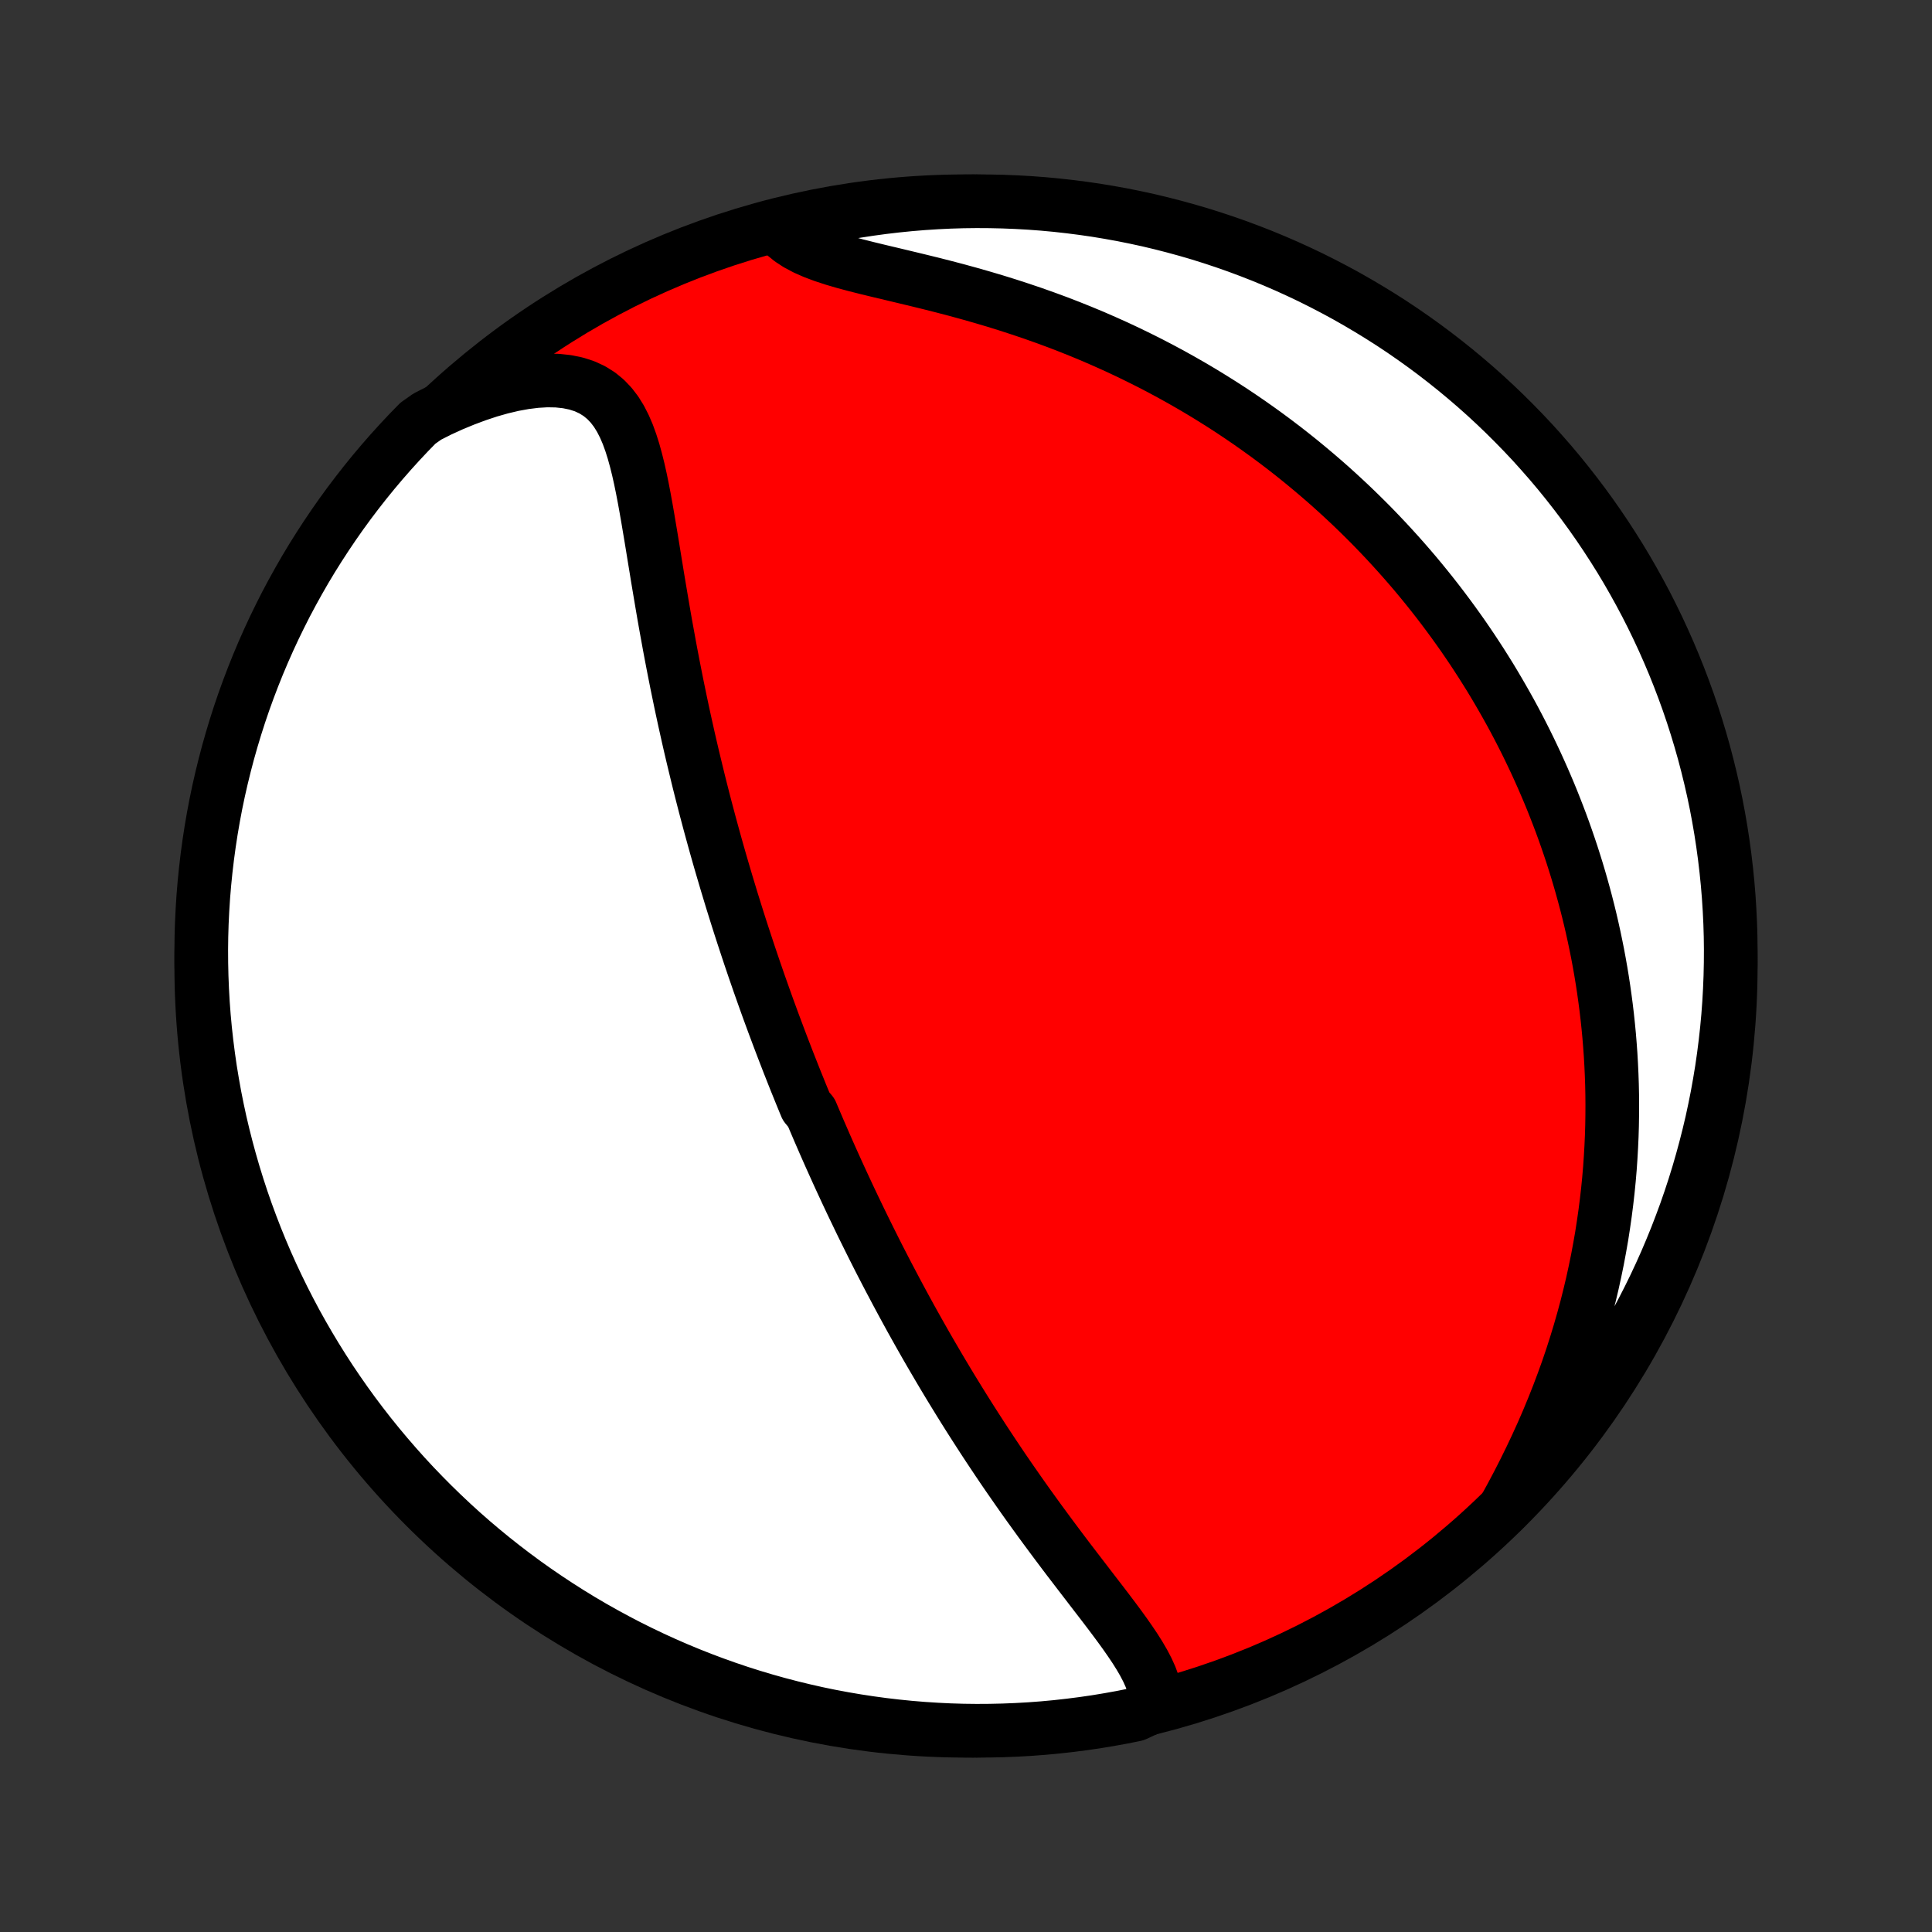 <?xml version="1.0" encoding="utf-8" standalone="no"?>
<!DOCTYPE svg PUBLIC "-//W3C//DTD SVG 1.1//EN"
  "http://www.w3.org/Graphics/SVG/1.1/DTD/svg11.dtd">
<!-- Created with matplotlib (http://matplotlib.org/) -->
<svg height="72pt" version="1.1" viewBox="0 0 72 72" width="72pt" xmlns="http://www.w3.org/2000/svg" xmlns:xlink="http://www.w3.org/1999/xlink">
 <rect x="0" y="0" width="72" height="72" fill="#333333" stroke="none"/>
 <defs>
  <style type="text/css">
*{stroke-linecap:butt;stroke-linejoin:round;}
  </style>
 </defs>
 <g id="figure_1">
  <g id="patch_1">
   <path d="
M0 72
L72 72
L72 0
L0 0
z
" style="fill:none;"/>
  </g>
  <g id="axes_1">
   <g id="PatchCollection_1">
    <defs>
     <path d="
M36 -7.5
C43.558 -7.5 50.808 -10.503 56.153 -15.848
C61.497 -21.192 64.5 -28.442 64.5 -36
C64.5 -43.558 61.497 -50.808 56.153 -56.153
C50.808 -61.497 43.558 -64.5 36 -64.5
C28.442 -64.5 21.192 -61.497 15.848 -56.153
C10.503 -50.808 7.5 -43.558 7.5 -36
C7.5 -28.442 10.503 -21.192 15.848 -15.848
C21.192 -10.503 28.442 -7.5 36 -7.5
z
" id="C0_0_a811fe30f3"/>
     <path d="
M43.081 -8.459
L43.078 -8.721
L43.041 -8.983
L42.973 -9.245
L42.877 -9.508
L42.758 -9.772
L42.619 -10.037
L42.464 -10.303
L42.295 -10.571
L42.114 -10.84
L41.925 -11.111
L41.728 -11.383
L41.525 -11.657
L41.318 -11.932
L41.107 -12.209
L40.893 -12.487
L40.678 -12.766
L40.463 -13.047
L40.247 -13.328
L40.031 -13.61
L39.815 -13.892
L39.601 -14.175
L39.388 -14.459
L39.177 -14.742
L38.967 -15.026
L38.759 -15.309
L38.554 -15.592
L38.35 -15.875
L38.149 -16.157
L37.951 -16.439
L37.755 -16.72
L37.561 -17
L37.37 -17.279
L37.182 -17.558
L36.997 -17.835
L36.814 -18.111
L36.633 -18.387
L36.456 -18.661
L36.281 -18.933
L36.108 -19.205
L35.938 -19.475
L35.771 -19.744
L35.606 -20.012
L35.443 -20.278
L35.283 -20.543
L35.125 -20.807
L34.97 -21.069
L34.817 -21.33
L34.666 -21.589
L34.517 -21.847
L34.371 -22.104
L34.226 -22.36
L34.084 -22.614
L33.943 -22.867
L33.805 -23.119
L33.668 -23.37
L33.534 -23.619
L33.401 -23.867
L33.27 -24.115
L33.14 -24.361
L33.012 -24.606
L32.886 -24.85
L32.761 -25.093
L32.638 -25.336
L32.517 -25.577
L32.397 -25.818
L32.278 -26.058
L32.16 -26.297
L32.044 -26.535
L31.93 -26.773
L31.816 -27.01
L31.703 -27.247
L31.592 -27.483
L31.482 -27.719
L31.373 -27.954
L31.265 -28.189
L31.158 -28.424
L31.052 -28.659
L30.947 -28.893
L30.843 -29.127
L30.74 -29.361
L30.638 -29.596
L30.536 -29.83
L30.436 -30.064
L30.336 -30.299
L30.237 -30.533
L30.041 -30.768
L29.944 -31.003
L29.847 -31.239
L29.752 -31.475
L29.656 -31.711
L29.562 -31.948
L29.468 -32.186
L29.374 -32.424
L29.282 -32.663
L29.189 -32.903
L29.097 -33.144
L29.006 -33.385
L28.915 -33.628
L28.824 -33.871
L28.734 -34.116
L28.644 -34.361
L28.555 -34.608
L28.466 -34.857
L28.378 -35.106
L28.289 -35.357
L28.202 -35.609
L28.114 -35.863
L28.027 -36.119
L27.94 -36.376
L27.854 -36.635
L27.768 -36.896
L27.682 -37.158
L27.596 -37.423
L27.511 -37.689
L27.426 -37.958
L27.342 -38.228
L27.257 -38.501
L27.174 -38.776
L27.09 -39.053
L27.007 -39.333
L26.924 -39.615
L26.841 -39.899
L26.759 -40.186
L26.677 -40.476
L26.596 -40.768
L26.515 -41.063
L26.434 -41.361
L26.354 -41.662
L26.274 -41.965
L26.195 -42.272
L26.116 -42.581
L26.038 -42.893
L25.961 -43.209
L25.884 -43.527
L25.807 -43.848
L25.731 -44.173
L25.656 -44.5
L25.582 -44.831
L25.508 -45.164
L25.435 -45.501
L25.363 -45.84
L25.292 -46.183
L25.221 -46.528
L25.152 -46.877
L25.083 -47.228
L25.015 -47.582
L24.948 -47.938
L24.883 -48.297
L24.817 -48.658
L24.753 -49.021
L24.69 -49.386
L24.628 -49.753
L24.566 -50.121
L24.504 -50.491
L24.444 -50.861
L24.383 -51.232
L24.323 -51.603
L24.262 -51.974
L24.2 -52.343
L24.138 -52.711
L24.074 -53.078
L24.008 -53.441
L23.939 -53.8
L23.866 -54.155
L23.788 -54.504
L23.703 -54.846
L23.611 -55.18
L23.509 -55.503
L23.396 -55.815
L23.268 -56.112
L23.124 -56.394
L22.961 -56.657
L22.777 -56.898
L22.569 -57.116
L22.335 -57.308
L22.075 -57.471
L21.787 -57.605
L21.472 -57.706
L21.131 -57.776
L20.767 -57.815
L20.381 -57.822
L19.977 -57.798
L19.556 -57.746
L19.122 -57.667
L18.678 -57.562
L18.225 -57.433
L17.767 -57.281
L17.305 -57.108
L16.84 -56.916
L16.376 -56.704
L15.924 -56.475
L15.574 -56.228
L15.23 -55.875
L14.892 -55.515
L14.561 -55.15
L14.237 -54.779
L13.919 -54.402
L13.608 -54.019
L13.304 -53.631
L13.006 -53.237
L12.716 -52.839
L12.433 -52.435
L12.157 -52.026
L11.888 -51.612
L11.626 -51.194
L11.372 -50.771
L11.126 -50.343
L10.887 -49.911
L10.655 -49.475
L10.432 -49.034
L10.216 -48.59
L10.008 -48.142
L9.808 -47.69
L9.616 -47.235
L9.432 -46.776
L9.256 -46.314
L9.088 -45.849
L8.928 -45.38
L8.777 -44.909
L8.634 -44.435
L8.499 -43.959
L8.373 -43.48
L8.255 -42.999
L8.145 -42.516
L8.044 -42.031
L7.952 -41.544
L7.868 -41.055
L7.793 -40.565
L7.726 -40.073
L7.668 -39.58
L7.618 -39.086
L7.577 -38.591
L7.545 -38.095
L7.521 -37.599
L7.506 -37.102
L7.5 -36.605
L7.503 -36.107
L7.514 -35.61
L7.534 -35.113
L7.562 -34.616
L7.599 -34.119
L7.645 -33.623
L7.7 -33.128
L7.763 -32.633
L7.834 -32.14
L7.915 -31.648
L8.003 -31.157
L8.101 -30.667
L8.206 -30.18
L8.321 -29.694
L8.444 -29.209
L8.575 -28.727
L8.714 -28.248
L8.862 -27.77
L9.018 -27.295
L9.182 -26.823
L9.355 -26.353
L9.535 -25.887
L9.724 -25.423
L9.92 -24.963
L10.125 -24.506
L10.338 -24.053
L10.558 -23.603
L10.786 -23.157
L11.021 -22.715
L11.265 -22.277
L11.516 -21.843
L11.774 -21.414
L12.04 -20.988
L12.312 -20.568
L12.593 -20.152
L12.88 -19.741
L13.174 -19.335
L13.476 -18.934
L13.784 -18.538
L14.099 -18.148
L14.421 -17.763
L14.749 -17.384
L15.083 -17.01
L15.424 -16.642
L15.772 -16.28
L16.125 -15.924
L16.485 -15.574
L16.85 -15.23
L17.221 -14.892
L17.598 -14.561
L17.981 -14.237
L18.369 -13.919
L18.763 -13.608
L19.161 -13.304
L19.565 -13.006
L19.974 -12.716
L20.388 -12.433
L20.806 -12.157
L21.229 -11.888
L21.657 -11.626
L22.089 -11.372
L22.525 -11.126
L22.966 -10.887
L23.41 -10.655
L23.858 -10.432
L24.31 -10.216
L24.765 -10.008
L25.224 -9.808
L25.686 -9.616
L26.151 -9.432
L26.62 -9.256
L27.091 -9.088
L27.565 -8.928
L28.041 -8.777
L28.52 -8.634
L29.001 -8.499
L29.484 -8.373
L29.97 -8.255
L30.456 -8.145
L30.945 -8.044
L31.436 -7.952
L31.927 -7.868
L32.42 -7.793
L32.914 -7.726
L33.409 -7.668
L33.905 -7.618
L34.401 -7.577
L34.898 -7.545
L35.395 -7.521
L35.893 -7.506
L36.39 -7.5
L36.887 -7.503
L37.384 -7.514
L37.881 -7.534
L38.377 -7.562
L38.872 -7.599
L39.367 -7.645
L39.86 -7.7
L40.352 -7.763
L40.843 -7.834
L41.333 -7.915
L41.82 -8.003
L42.306 -8.101
z
" id="C0_1_2afb94dbd1"/>
     <path d="
M56.075 -15.783
L56.328 -16.246
L56.575 -16.712
L56.814 -17.181
L57.045 -17.651
L57.268 -18.123
L57.483 -18.596
L57.688 -19.069
L57.884 -19.542
L58.071 -20.014
L58.248 -20.484
L58.417 -20.953
L58.576 -21.421
L58.725 -21.886
L58.866 -22.348
L58.998 -22.808
L59.122 -23.265
L59.236 -23.718
L59.343 -24.168
L59.441 -24.615
L59.532 -25.058
L59.614 -25.497
L59.69 -25.931
L59.757 -26.363
L59.818 -26.789
L59.872 -27.212
L59.92 -27.631
L59.961 -28.045
L59.996 -28.455
L60.024 -28.861
L60.047 -29.262
L60.065 -29.66
L60.077 -30.053
L60.083 -30.442
L60.085 -30.826
L60.082 -31.207
L60.074 -31.584
L60.061 -31.956
L60.044 -32.325
L60.023 -32.69
L59.997 -33.05
L59.968 -33.407
L59.934 -33.761
L59.897 -34.11
L59.856 -34.457
L59.811 -34.799
L59.763 -35.139
L59.712 -35.474
L59.657 -35.807
L59.599 -36.136
L59.538 -36.463
L59.473 -36.786
L59.406 -37.106
L59.336 -37.424
L59.263 -37.739
L59.187 -38.051
L59.108 -38.36
L59.026 -38.667
L58.942 -38.971
L58.855 -39.273
L58.766 -39.572
L58.673 -39.87
L58.579 -40.165
L58.481 -40.458
L58.381 -40.749
L58.279 -41.038
L58.174 -41.325
L58.066 -41.61
L57.956 -41.893
L57.844 -42.175
L57.729 -42.455
L57.611 -42.733
L57.491 -43.01
L57.368 -43.286
L57.243 -43.56
L57.115 -43.833
L56.985 -44.104
L56.852 -44.374
L56.716 -44.643
L56.578 -44.911
L56.437 -45.178
L56.293 -45.444
L56.146 -45.708
L55.996 -45.972
L55.844 -46.235
L55.689 -46.497
L55.531 -46.759
L55.369 -47.019
L55.205 -47.279
L55.037 -47.538
L54.867 -47.797
L54.693 -48.054
L54.516 -48.312
L54.335 -48.568
L54.151 -48.824
L53.963 -49.08
L53.772 -49.335
L53.577 -49.59
L53.378 -49.844
L53.176 -50.097
L52.969 -50.351
L52.759 -50.604
L52.544 -50.856
L52.325 -51.108
L52.102 -51.359
L51.874 -51.61
L51.642 -51.861
L51.405 -52.111
L51.164 -52.361
L50.917 -52.61
L50.666 -52.858
L50.41 -53.106
L50.148 -53.353
L49.881 -53.6
L49.609 -53.846
L49.331 -54.091
L49.047 -54.335
L48.758 -54.578
L48.463 -54.821
L48.162 -55.062
L47.855 -55.302
L47.541 -55.541
L47.222 -55.778
L46.895 -56.014
L46.563 -56.248
L46.224 -56.48
L45.878 -56.711
L45.525 -56.939
L45.165 -57.165
L44.799 -57.389
L44.425 -57.61
L44.045 -57.828
L43.657 -58.044
L43.263 -58.256
L42.862 -58.465
L42.453 -58.67
L42.038 -58.872
L41.616 -59.07
L41.187 -59.263
L40.752 -59.453
L40.31 -59.637
L39.862 -59.817
L39.409 -59.992
L38.95 -60.161
L38.485 -60.326
L38.016 -60.484
L37.543 -60.638
L37.067 -60.786
L36.587 -60.928
L36.106 -61.065
L35.623 -61.197
L35.141 -61.323
L34.659 -61.445
L34.181 -61.562
L33.706 -61.676
L33.238 -61.788
L32.778 -61.897
L32.329 -62.006
L31.892 -62.116
L31.473 -62.228
L31.072 -62.345
L30.693 -62.469
L30.341 -62.601
L30.016 -62.744
L29.723 -62.899
L29.463 -63.069
L29.237 -63.252
L29.484 -63.451
L29.969 -63.745
L30.456 -63.855
L30.945 -63.956
L31.435 -64.048
L31.927 -64.132
L32.42 -64.207
L32.914 -64.274
L33.409 -64.332
L33.905 -64.382
L34.401 -64.423
L34.898 -64.455
L35.395 -64.479
L35.892 -64.494
L36.39 -64.5
L36.887 -64.497
L37.384 -64.486
L37.881 -64.466
L38.377 -64.438
L38.872 -64.401
L39.367 -64.355
L39.86 -64.3
L40.352 -64.237
L40.843 -64.166
L41.332 -64.085
L41.82 -63.997
L42.306 -63.899
L42.79 -63.794
L43.272 -63.679
L43.752 -63.556
L44.23 -63.425
L44.705 -63.286
L45.177 -63.138
L45.646 -62.982
L46.113 -62.818
L46.577 -62.645
L47.037 -62.465
L47.494 -62.276
L47.947 -62.08
L48.397 -61.875
L48.843 -61.663
L49.285 -61.442
L49.723 -61.214
L50.157 -60.979
L50.586 -60.735
L51.011 -60.484
L51.432 -60.226
L51.848 -59.961
L52.259 -59.688
L52.665 -59.407
L53.066 -59.12
L53.461 -58.826
L53.852 -58.524
L54.237 -58.216
L54.616 -57.901
L54.99 -57.58
L55.358 -57.252
L55.72 -56.917
L56.076 -56.576
L56.426 -56.228
L56.77 -55.875
L57.108 -55.516
L57.438 -55.15
L57.763 -54.779
L58.081 -54.402
L58.392 -54.019
L58.696 -53.631
L58.994 -53.237
L59.284 -52.839
L59.567 -52.435
L59.843 -52.026
L60.112 -51.612
L60.374 -51.194
L60.628 -50.771
L60.874 -50.343
L61.113 -49.911
L61.345 -49.475
L61.568 -49.035
L61.784 -48.59
L61.992 -48.142
L62.192 -47.69
L62.384 -47.235
L62.568 -46.776
L62.744 -46.314
L62.912 -45.849
L63.072 -45.38
L63.223 -44.909
L63.366 -44.435
L63.501 -43.959
L63.627 -43.48
L63.745 -42.999
L63.855 -42.516
L63.956 -42.031
L64.048 -41.544
L64.132 -41.055
L64.207 -40.565
L64.274 -40.073
L64.332 -39.58
L64.382 -39.086
L64.423 -38.591
L64.455 -38.095
L64.479 -37.599
L64.494 -37.102
L64.5 -36.605
L64.497 -36.108
L64.486 -35.61
L64.466 -35.113
L64.438 -34.616
L64.401 -34.119
L64.355 -33.623
L64.3 -33.128
L64.237 -32.633
L64.166 -32.14
L64.085 -31.648
L63.997 -31.157
L63.899 -30.668
L63.794 -30.18
L63.679 -29.694
L63.556 -29.21
L63.425 -28.728
L63.286 -28.248
L63.138 -27.77
L62.982 -27.295
L62.818 -26.823
L62.645 -26.354
L62.465 -25.887
L62.276 -25.424
L62.08 -24.963
L61.875 -24.506
L61.663 -24.053
L61.442 -23.603
L61.214 -23.157
L60.979 -22.715
L60.735 -22.277
L60.484 -21.843
L60.226 -21.414
L59.961 -20.989
L59.688 -20.568
L59.407 -20.152
L59.12 -19.741
L58.826 -19.335
L58.524 -18.934
L58.216 -18.539
L57.901 -18.148
L57.58 -17.763
L57.252 -17.384
L56.917 -17.01
L56.576 -16.642
z
" id="C0_2_9de0cf7e89"/>
    </defs>
    <g clip-path="url(#p1bffca34e9)">
     <use style="fill:#ff0000;stroke:#000000;stroke-width:2.0;" x="0.0" xlink:href="#C0_0_a811fe30f3" y="72.0"/>
    </g>
    <g clip-path="url(#p1bffca34e9)">
     <use style="fill:#ffffff;stroke:#000000;stroke-width:2.0;" x="0.0" xlink:href="#C0_1_2afb94dbd1" y="72.0"/>
    </g>
    <g clip-path="url(#p1bffca34e9)">
     <use style="fill:#ffffff;stroke:#000000;stroke-width:2.0;" x="0.0" xlink:href="#C0_2_9de0cf7e89" y="72.0"/>
    </g>
   </g>
  </g>
 </g>
 <defs>
  <clipPath id="p1bffca34e9">
   <rect height="72.0" width="72.0" x="0.0" y="0.0"/>
  </clipPath>
 </defs>
</svg>
